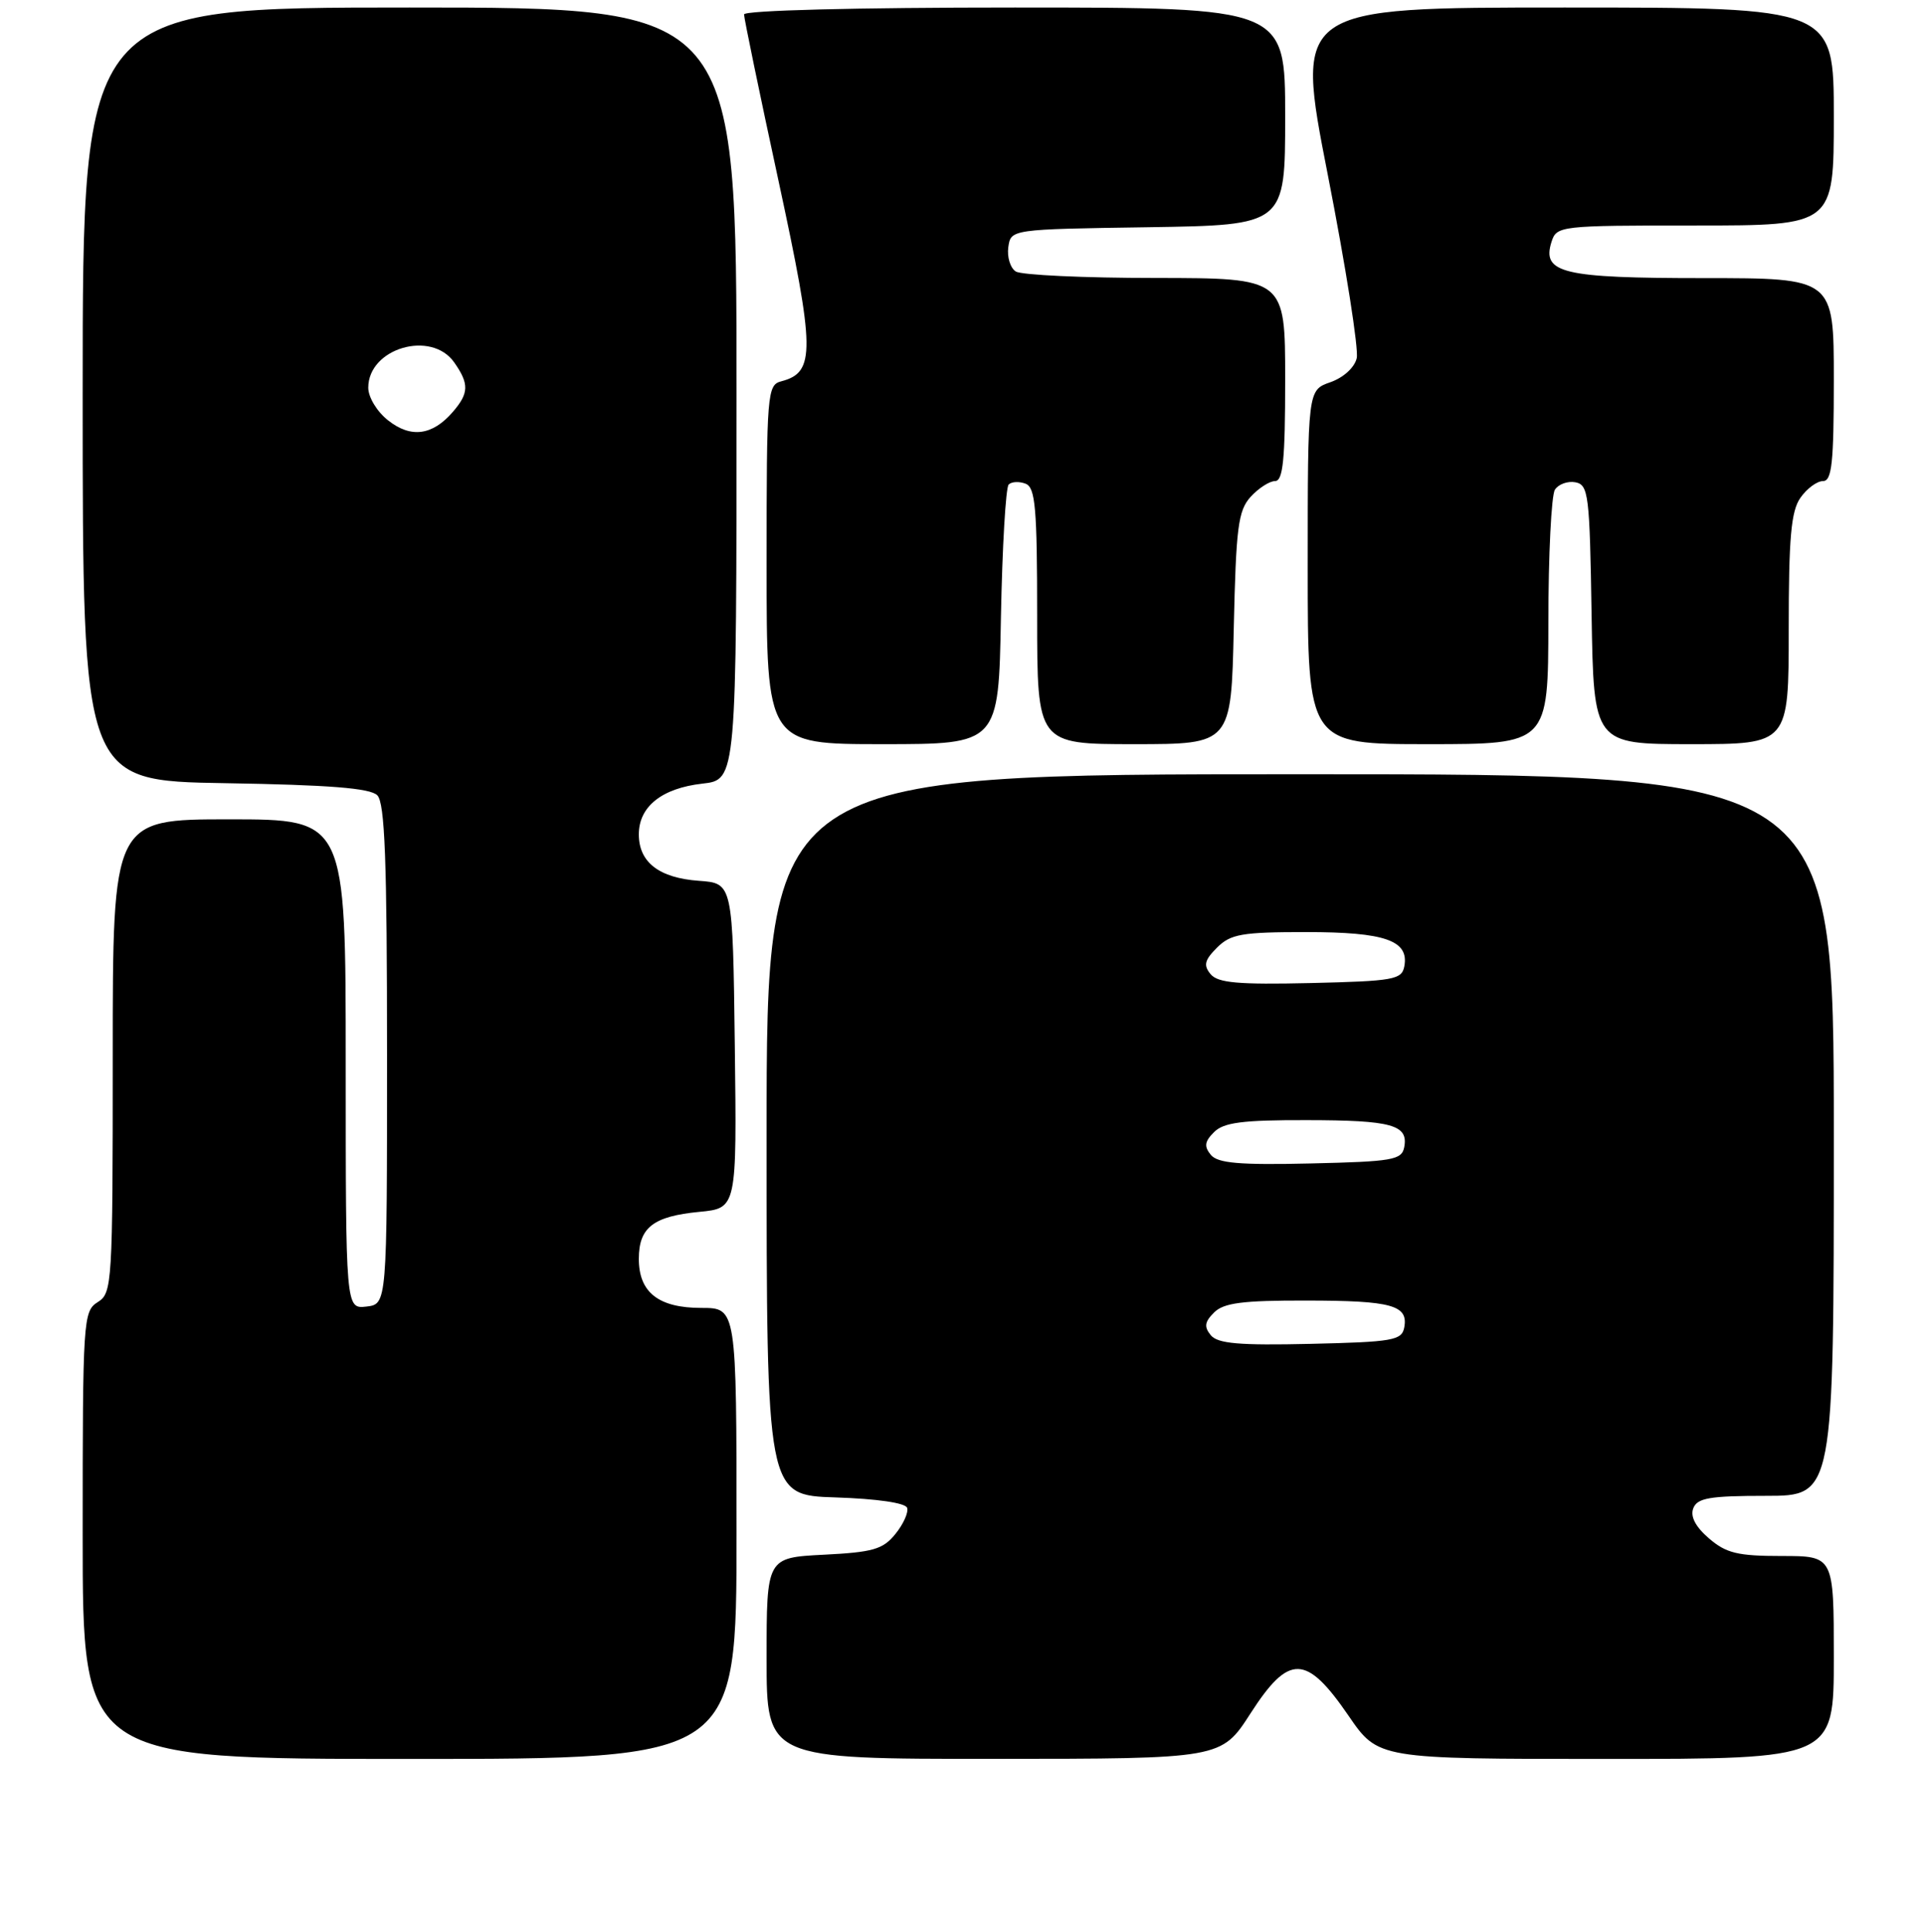 <?xml version="1.0" encoding="UTF-8" standalone="no"?>
<!DOCTYPE svg PUBLIC "-//W3C//DTD SVG 1.1//EN" "http://www.w3.org/Graphics/SVG/1.1/DTD/svg11.dtd" >
<svg xmlns="http://www.w3.org/2000/svg" xmlns:xlink="http://www.w3.org/1999/xlink" version="1.1" viewBox="0 0 256 257">
 <g >
 <path fill="currentColor"
d=" M 98.00 204.00 C 98.00 174.00 98.00 174.00 93.33 174.00 C 87.62 174.00 85.00 171.94 85.00 167.47 C 85.00 163.30 86.92 161.81 93.05 161.22 C 98.04 160.74 98.04 160.74 97.77 139.12 C 97.50 117.50 97.50 117.50 93.00 117.18 C 87.70 116.80 85.00 114.72 85.00 111.00 C 85.00 107.30 88.06 104.86 93.46 104.25 C 98.00 103.74 98.00 103.74 98.00 52.37 C 98.00 1.00 98.00 1.00 54.50 1.00 C 11.00 1.00 11.00 1.00 11.00 52.44 C 11.00 103.88 11.00 103.88 29.95 104.19 C 43.82 104.42 49.25 104.85 50.20 105.80 C 51.21 106.81 51.50 114.42 51.50 140.30 C 51.50 173.50 51.50 173.50 48.75 173.82 C 46.00 174.13 46.00 174.13 46.00 141.57 C 46.00 109.00 46.00 109.00 30.50 109.00 C 15.00 109.00 15.00 109.00 15.00 140.49 C 15.00 170.90 14.93 172.03 13.00 173.23 C 11.07 174.44 11.00 175.56 11.00 204.24 C 11.00 234.00 11.00 234.00 54.50 234.00 C 98.00 234.00 98.00 234.00 98.00 204.00 Z  M 166.39 227.94 C 171.51 219.99 173.80 220.05 179.43 228.25 C 183.37 234.00 183.37 234.00 213.69 234.00 C 244.00 234.00 244.00 234.00 244.00 220.50 C 244.00 207.00 244.00 207.00 237.06 207.00 C 231.21 207.00 229.68 206.63 227.39 204.66 C 225.60 203.12 224.88 201.75 225.30 200.66 C 225.83 199.28 227.48 199.00 234.97 199.00 C 244.00 199.00 244.00 199.00 244.00 151.00 C 244.00 103.00 244.00 103.00 173.00 103.00 C 102.00 103.00 102.00 103.00 102.00 150.96 C 102.00 198.92 102.00 198.92 111.17 199.21 C 116.70 199.39 120.48 199.94 120.70 200.60 C 120.90 201.20 120.20 202.77 119.14 204.07 C 117.49 206.12 116.16 206.50 109.61 206.83 C 102.00 207.22 102.00 207.22 102.00 220.61 C 102.00 234.00 102.00 234.00 132.25 233.99 C 162.50 233.98 162.50 233.98 166.39 227.94 Z  M 133.18 82.08 C 133.36 72.78 133.82 64.84 134.21 64.46 C 134.60 64.07 135.61 64.02 136.46 64.35 C 137.76 64.85 138.00 67.54 138.00 81.97 C 138.00 99.00 138.00 99.00 150.91 99.00 C 163.82 99.00 163.82 99.00 164.16 83.60 C 164.46 70.16 164.74 67.94 166.40 66.10 C 167.45 64.95 168.92 64.00 169.65 64.00 C 170.72 64.00 171.00 61.14 171.00 50.50 C 171.00 37.00 171.00 37.00 153.75 36.98 C 144.26 36.98 135.90 36.59 135.16 36.12 C 134.43 35.66 133.98 34.20 134.16 32.89 C 134.50 30.50 134.50 30.50 152.75 30.23 C 171.00 29.95 171.00 29.95 171.00 15.48 C 171.00 1.00 171.00 1.00 135.00 1.00 C 113.89 1.00 99.00 1.38 99.00 1.92 C 99.00 2.42 101.06 12.39 103.59 24.08 C 108.46 46.64 108.50 49.53 103.98 50.72 C 102.08 51.21 102.00 52.17 102.00 75.12 C 102.00 99.00 102.00 99.00 117.43 99.00 C 132.87 99.00 132.87 99.00 133.18 82.08 Z  M 206.02 82.75 C 206.02 73.81 206.42 65.89 206.89 65.15 C 207.36 64.41 208.59 63.97 209.62 64.16 C 211.36 64.50 211.52 65.80 211.77 81.76 C 212.05 99.00 212.05 99.00 225.02 99.00 C 238.00 99.00 238.00 99.00 238.00 83.72 C 238.00 71.51 238.31 68.00 239.56 66.22 C 240.41 65.00 241.76 64.00 242.56 64.00 C 243.74 64.00 244.00 61.60 244.00 50.50 C 244.00 37.00 244.00 37.00 226.69 37.00 C 207.88 37.00 205.12 36.34 206.44 32.17 C 207.12 30.05 207.52 30.00 225.57 30.00 C 244.00 30.00 244.00 30.00 244.00 15.50 C 244.00 1.00 244.00 1.00 208.16 1.00 C 172.31 1.00 172.31 1.00 176.67 23.25 C 179.07 35.49 180.80 46.47 180.52 47.65 C 180.23 48.90 178.75 50.24 177.01 50.85 C 174.00 51.90 174.00 51.90 174.00 75.45 C 174.00 99.00 174.00 99.00 190.00 99.00 C 206.00 99.00 206.00 99.00 206.02 82.75 Z  M 51.66 55.94 C 50.17 54.78 49.00 52.85 49.00 51.58 C 49.00 46.32 57.39 43.86 60.44 48.22 C 62.44 51.07 62.40 52.31 60.25 54.80 C 57.54 57.94 54.68 58.32 51.66 55.94 Z  M 161.11 177.64 C 160.19 176.52 160.28 175.86 161.54 174.61 C 162.81 173.33 165.33 173.00 173.82 173.02 C 185.21 173.03 187.41 173.64 186.84 176.62 C 186.51 178.32 185.30 178.53 174.38 178.78 C 164.89 179.00 162.04 178.75 161.11 177.64 Z  M 161.11 153.64 C 160.19 152.52 160.28 151.86 161.54 150.61 C 162.81 149.33 165.33 149.00 173.82 149.02 C 185.21 149.03 187.41 149.64 186.84 152.62 C 186.51 154.32 185.30 154.53 174.38 154.78 C 164.89 155.00 162.04 154.75 161.11 153.64 Z  M 161.08 129.60 C 160.10 128.42 160.27 127.73 161.93 126.07 C 163.74 124.26 165.23 124.00 173.81 124.00 C 184.32 124.00 187.51 125.12 186.85 128.57 C 186.51 130.33 185.42 130.52 174.38 130.78 C 164.74 131.00 162.05 130.76 161.08 129.60 Z "/>
</g>
</svg>